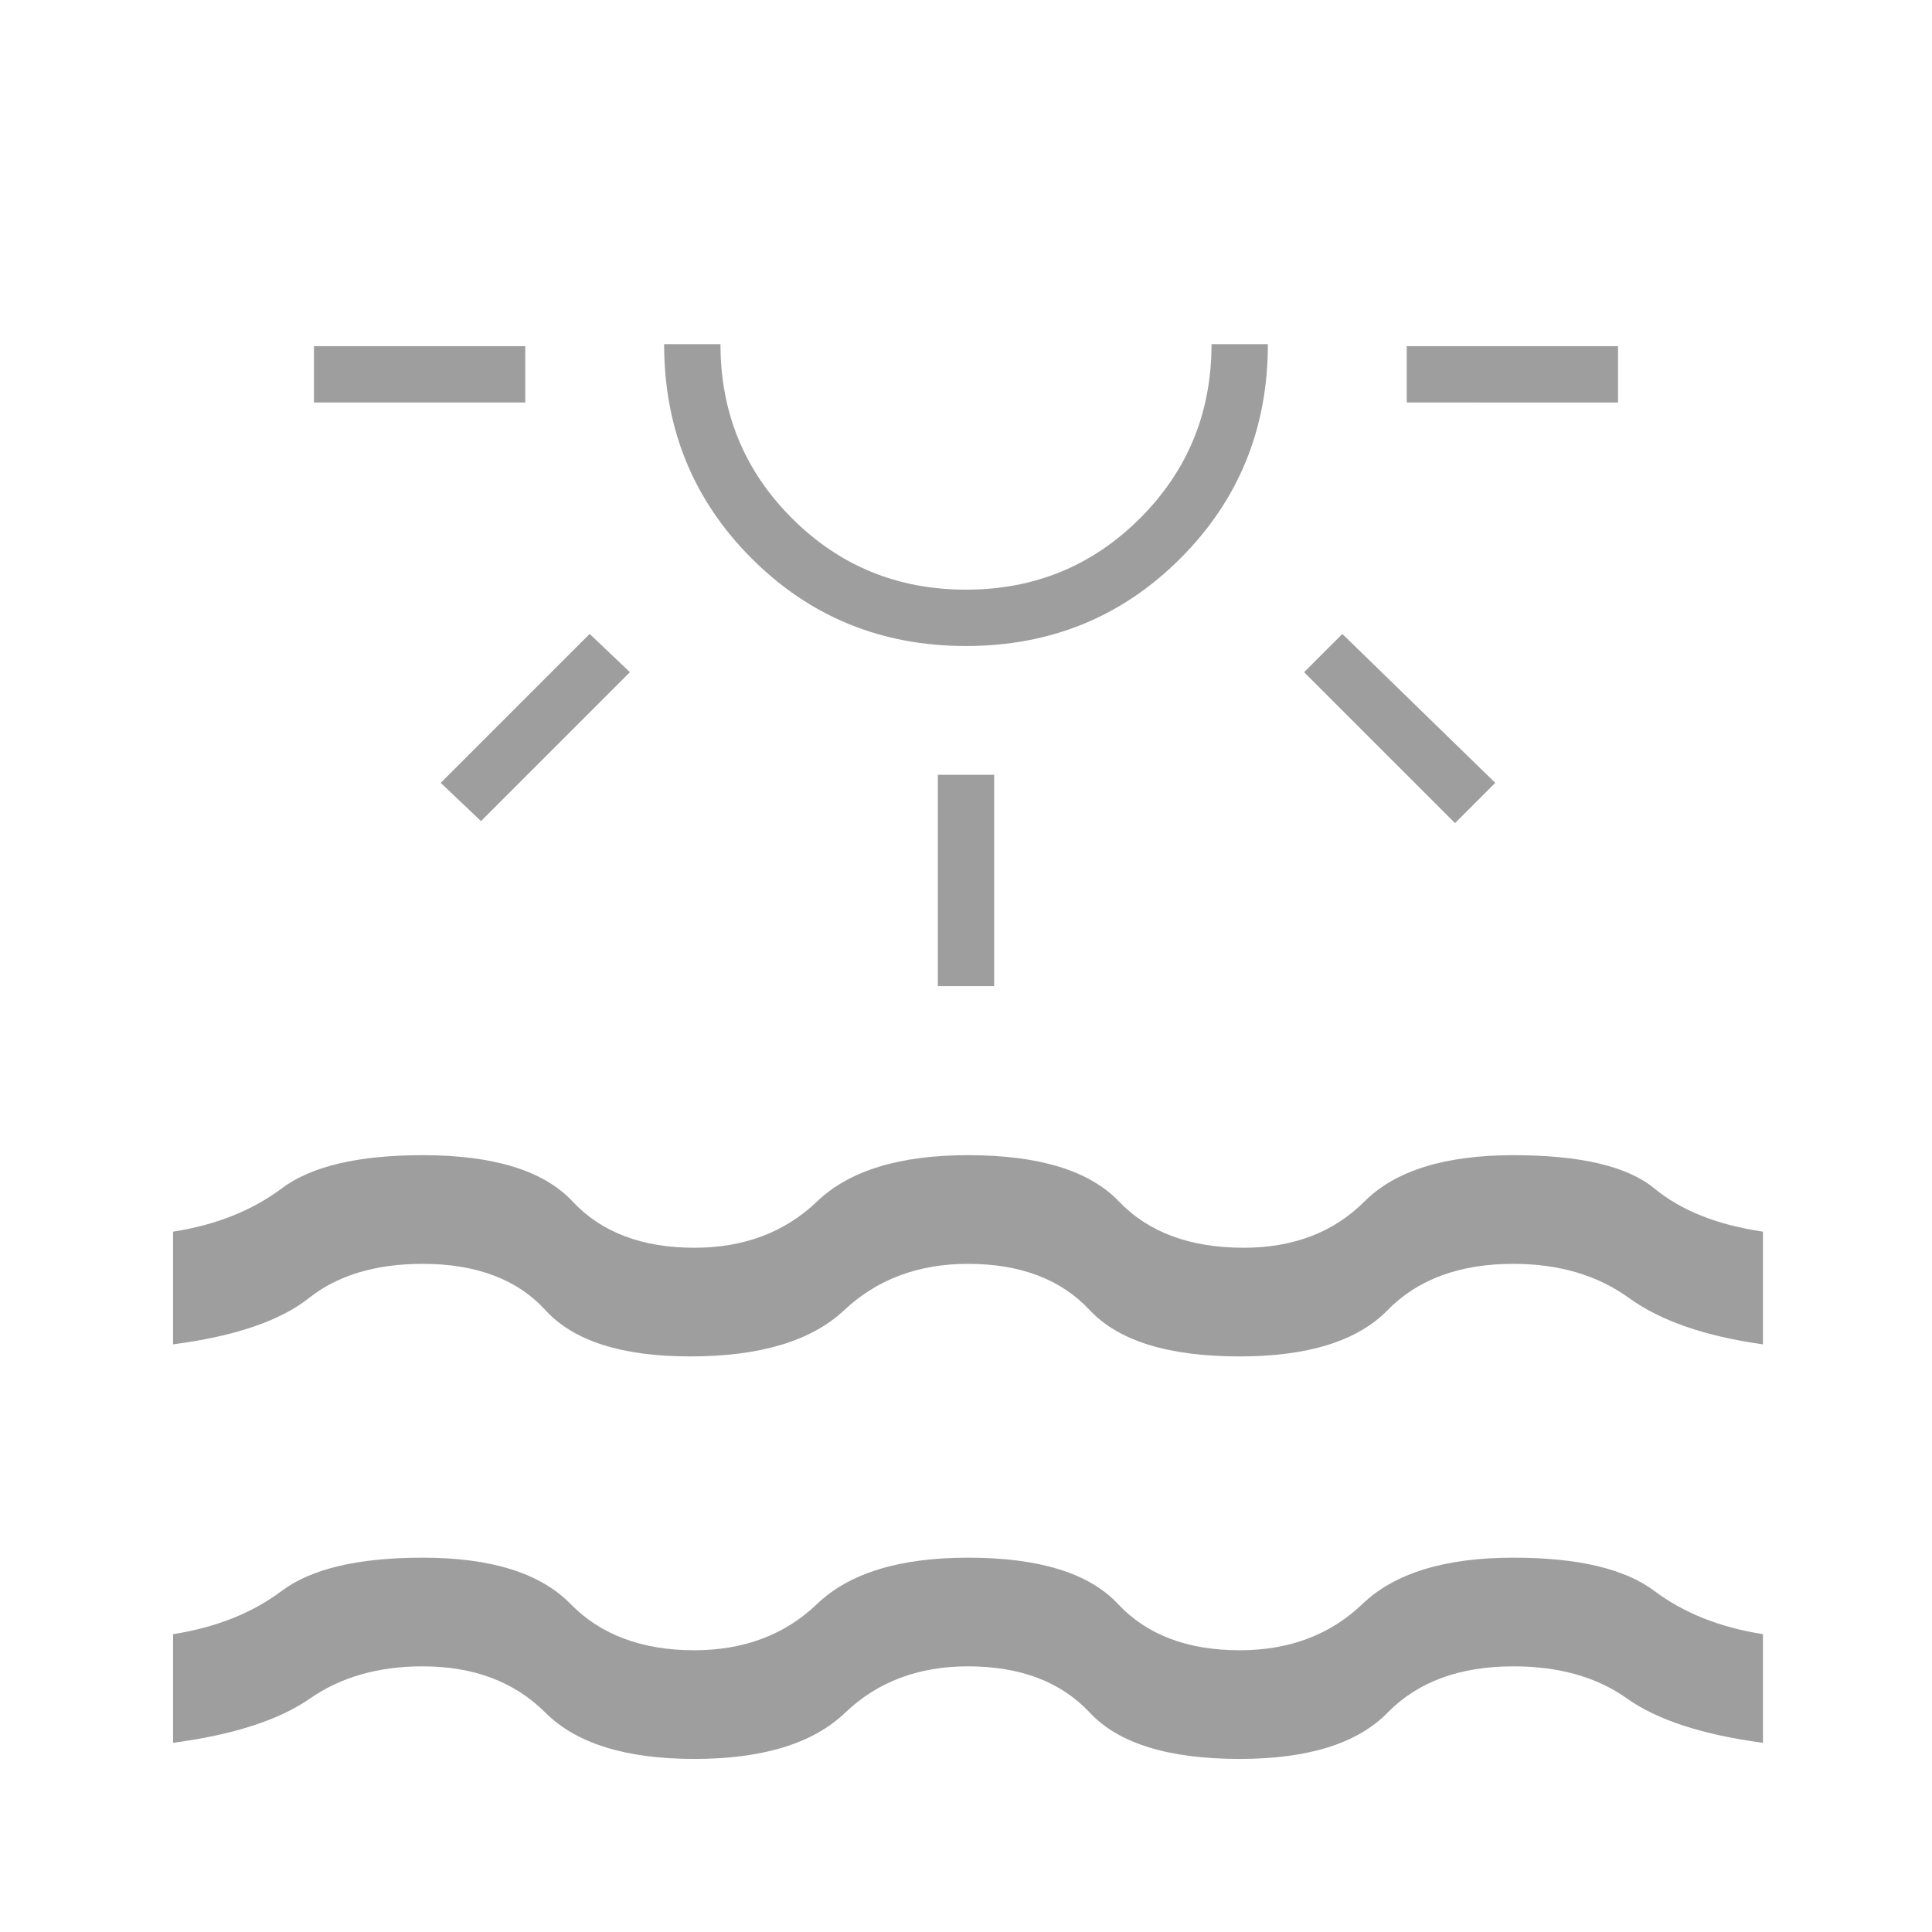 <svg xmlns="http://www.w3.org/2000/svg" height="24px" viewBox="0 -960 960 960" width="24px" fill="#9e9e9e"><path d="M156-760v-28h105v28H156Zm83 208-20-19 74-74 20 19-74 74Zm241-87q-63 0-106.5-43.5T330-789h28q0 51 35.5 86.5T480-667q51 0 86.5-35.5T602-789h28q0 63-43.5 106.5T480-639Zm0-150Zm-14 319v-105h28v105h-28Zm257-81-75-75 19-19 76 74-20 20Zm-24-209v-28h105v28H699ZM86-94v-54q32-5 54-21.5t70-16.5q51 0 73.5 23t61.5 23q37 0 61-23t75-23q53 0 74.5 23t60.5 23q37 0 61-23t75-23q48 0 70 16.5t54 21.5v54q-45-6-67.5-22T752-132q-40 0-62.5 23T616-86q-53 0-74.5-23T481-132q-37 0-61 23t-75 23q-51 0-74-23t-61-23q-33 0-56 16T86-94Zm0-198v-56q32-5 54-21.5t70-16.5q53 0 74.5 23t60.5 23q37 0 61-23t75-23q53 0 75 23t62 23q37 0 60-23t74-23q50 0 70 16.5t54 21.5v56q-43-6-66.5-23T752-332q-40 0-62.5 23T616-286q-53 0-74.5-23T481-332q-37 0-61.5 23T343-286q-51 0-72-23t-61-23q-35 0-56.5 17T86-292Z"/></svg>